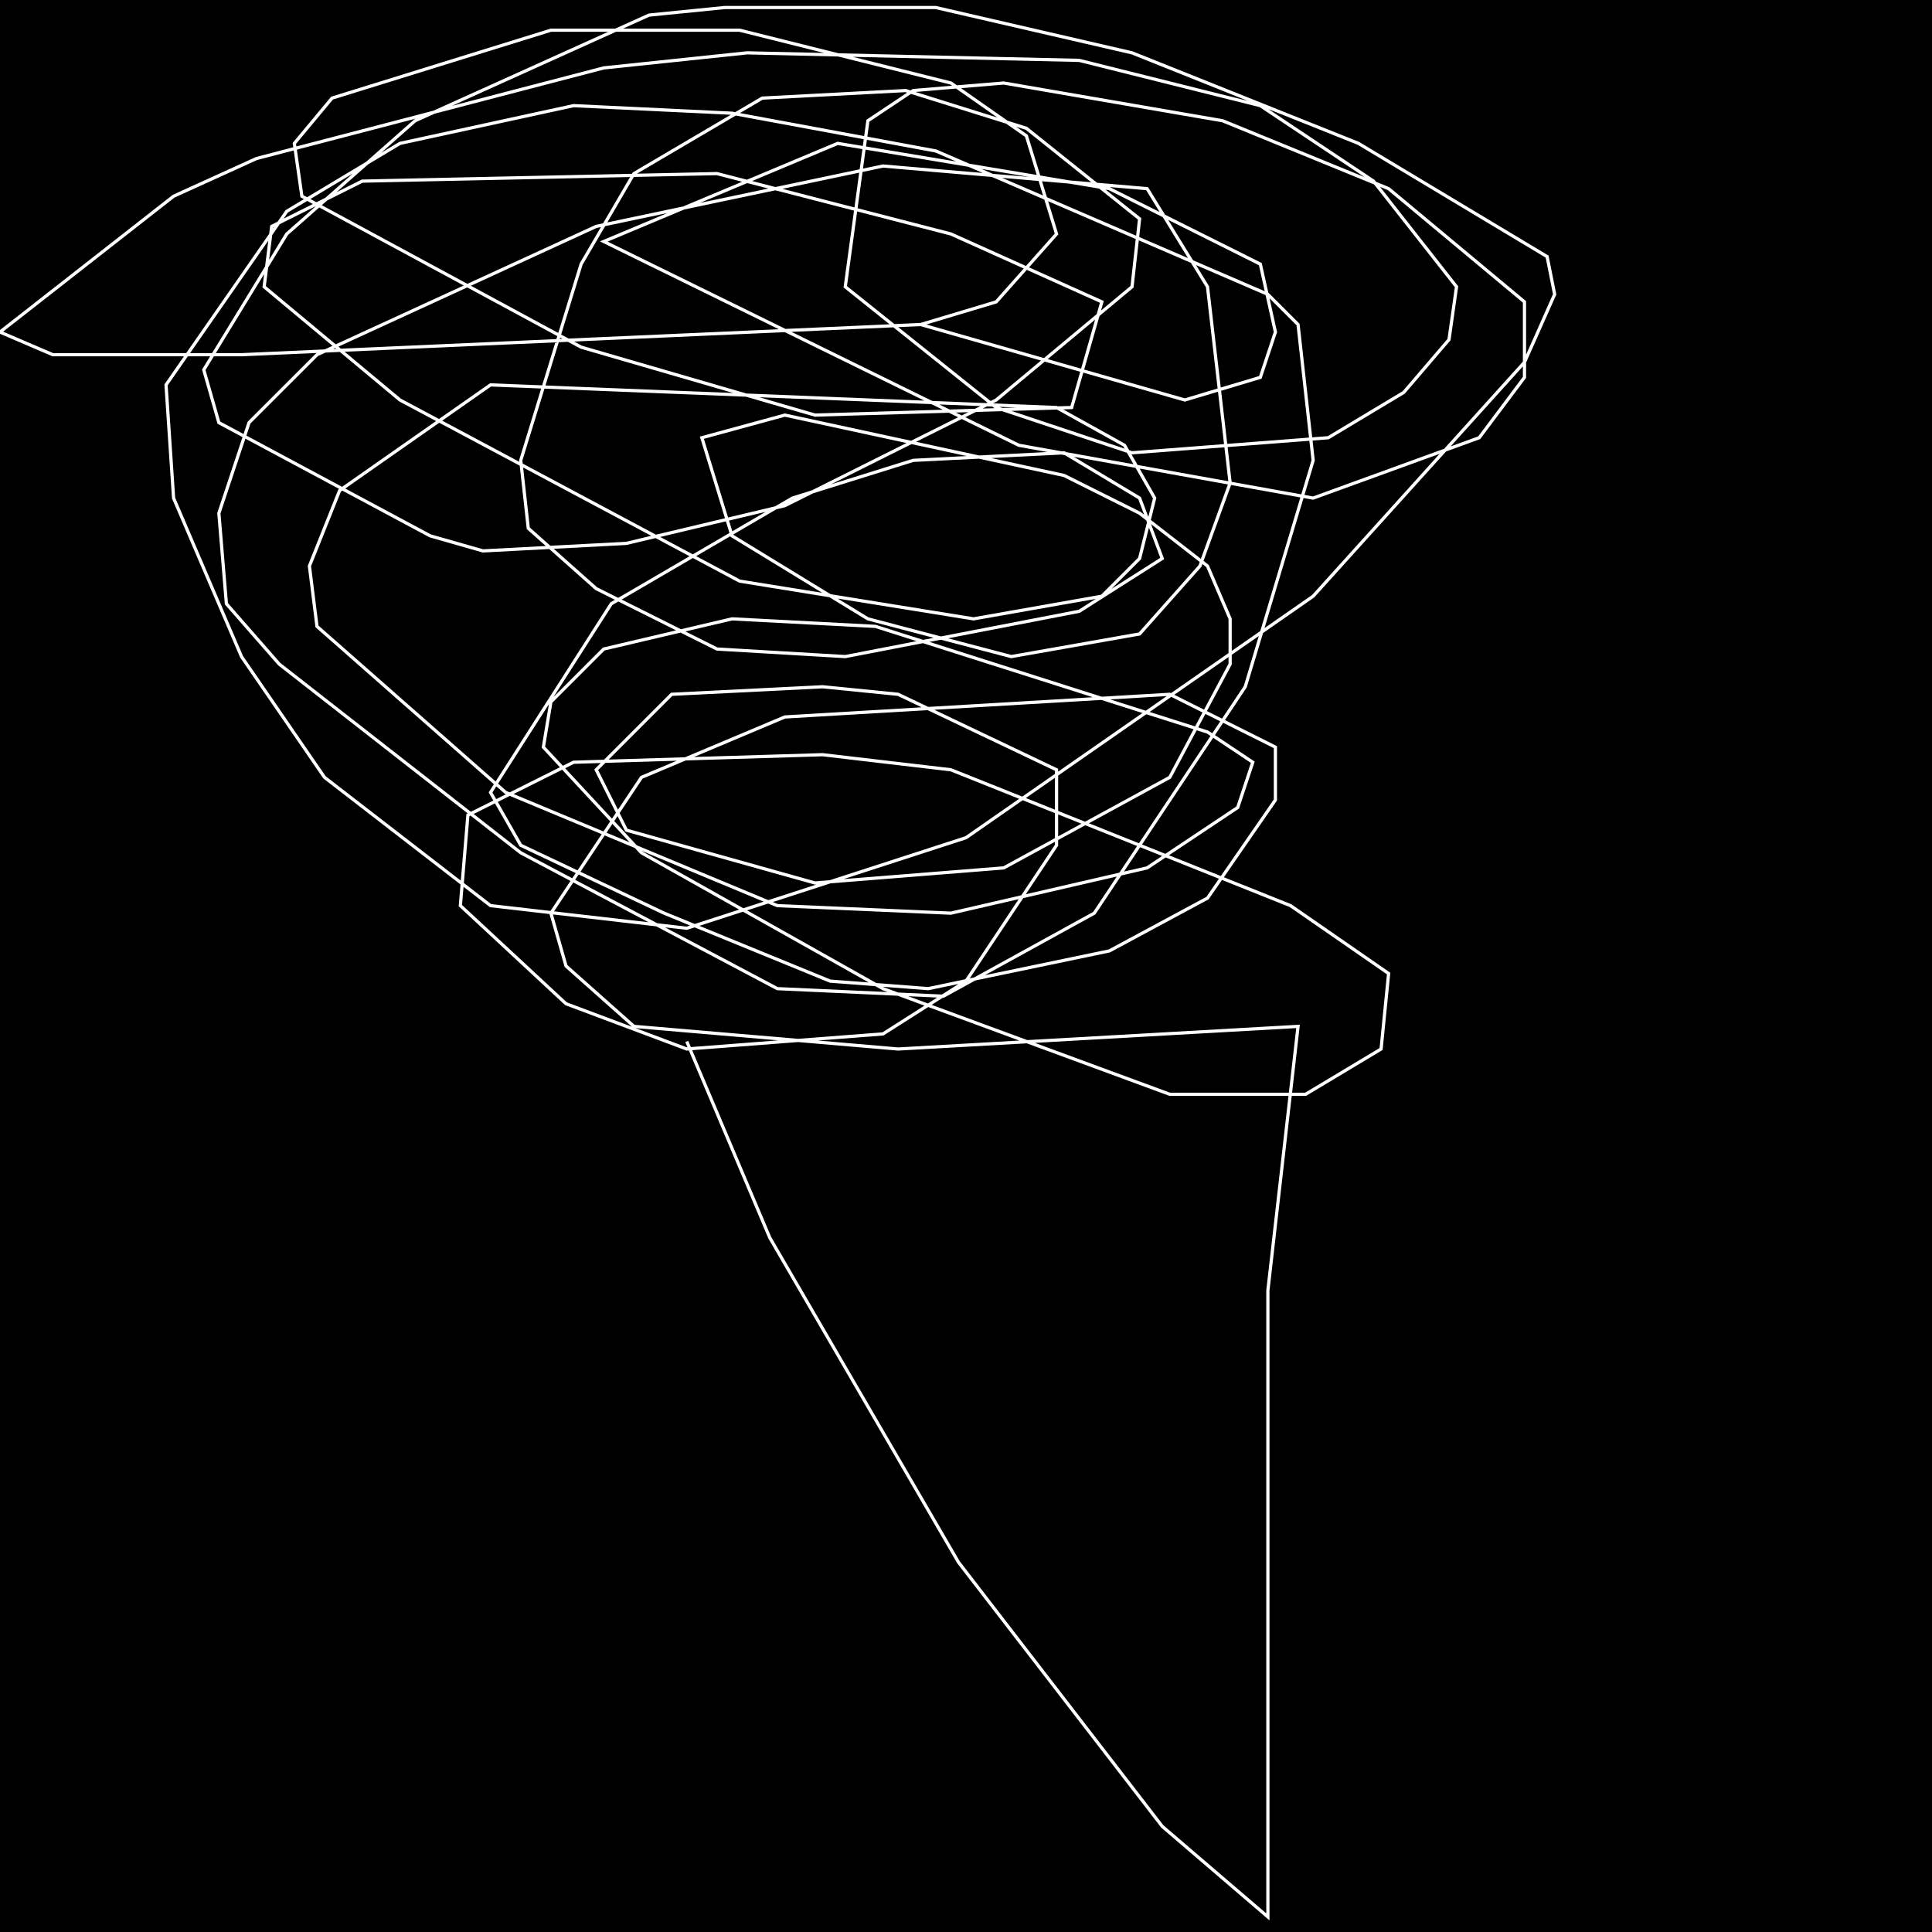 <?xml version="1.0" encoding="UTF-8" standalone="no"?>
<!--Created with ndjsontosvg (https:https://github.com/thompson318/ndjsontosvg) 
	from the simplified Google quickdraw data set. key_id = 5178061249052672-->
<svg width="600" height="600"
	xmlns="http://www.w3.org/2000/svg">
	xmlns:ndjsontosvg="https://github.com/thompson318/ndjsontosvg"
	xmlns:quickdraw="https://quickdraw.withgoogle.com/data"
	xmlns:scikit-surgery="https://doi.org/10.1007/s11548-020-02180-5">

	<rect width="100%" height="100%" fill="black" />
	<path d = "M 213.28 323.44 L 239.06 384.38 L 297.66 485.16 L 360.94 567.19 L 393.75 595.31 L 393.75 400.78 L 403.12 318.75 L 278.91 325.78 L 196.88 318.75 L 175.78 300.00 L 171.09 283.59 L 199.22 241.41 L 243.75 222.66 L 363.28 215.62 L 396.09 232.03 L 396.09 248.44 L 375.00 278.91 L 344.53 295.31 L 288.28 307.03 L 257.81 304.69 L 206.25 283.59 L 161.72 262.50 L 152.34 246.09 L 189.84 187.50 L 246.09 154.69 L 283.59 142.97 L 330.47 140.62 L 353.91 154.69 L 360.94 173.44 L 335.16 189.84 L 262.50 203.91 L 222.66 201.56 L 185.16 182.81 L 164.06 164.06 L 161.72 142.97 L 180.47 82.03 L 196.88 53.91 L 236.72 30.47 L 281.25 28.12 L 318.75 39.84 L 353.91 67.97 L 351.56 89.06 L 309.38 124.22 L 243.75 157.03 L 194.53 168.75 L 150.00 171.09 L 133.59 166.41 L 67.97 131.25 L 63.28 114.84 L 89.06 72.66 L 128.91 37.50 L 201.56 4.69 L 225.00 2.34 L 290.62 2.34 L 351.56 16.41 L 421.88 44.53 L 480.47 79.69 L 482.81 91.41 L 473.44 112.50 L 407.81 185.16 L 300.00 260.16 L 213.28 288.28 L 152.34 281.25 L 100.78 241.41 L 75.00 203.91 L 53.91 154.69 L 51.56 119.53 L 89.06 65.62 L 124.22 44.53 L 178.12 32.81 L 227.34 35.16 L 290.62 46.88 L 393.75 91.41 L 403.12 100.78 L 407.81 142.97 L 386.72 213.28 L 339.84 283.59 L 292.97 309.38 L 241.41 307.03 L 161.72 264.84 L 86.72 206.25 L 70.31 187.50 L 67.97 159.38 L 77.34 131.25 L 98.44 110.16 L 185.16 70.31 L 274.22 51.56 L 356.25 58.59 L 375.00 89.06 L 382.03 150.00 L 372.66 175.78 L 353.91 196.88 L 314.06 203.91 L 269.53 192.19 L 227.34 166.41 L 217.97 135.94 L 243.75 128.91 L 330.47 147.66 L 353.91 159.38 L 375.00 175.78 L 382.03 192.19 L 382.03 206.25 L 363.28 241.41 L 311.72 269.53 L 253.12 274.22 L 194.53 257.81 L 185.16 239.06 L 208.59 215.62 L 255.47 213.28 L 278.91 215.62 L 328.12 239.06 L 328.12 262.50 L 300.00 304.69 L 274.22 321.09 L 213.28 325.78 L 175.78 311.72 L 142.97 281.25 L 145.31 253.12 L 178.12 236.72 L 255.47 234.38 L 295.31 239.06 L 400.78 281.25 L 431.25 302.34 L 428.91 325.78 L 405.47 339.84 L 363.28 339.84 L 274.22 307.03 L 199.22 264.84 L 168.75 232.03 L 171.09 217.97 L 187.50 201.56 L 227.34 192.19 L 271.88 194.53 L 375.00 227.34 L 389.06 236.72 L 384.38 250.78 L 356.25 269.53 L 295.31 283.59 L 241.41 281.25 L 157.03 246.09 L 98.44 194.53 L 96.09 175.78 L 105.47 152.34 L 152.34 119.53 L 328.12 126.56 L 349.22 138.28 L 358.59 154.69 L 353.91 173.44 L 342.19 185.16 L 302.34 192.19 L 229.69 180.47 L 124.22 124.22 L 82.03 89.06 L 84.38 70.31 L 112.50 56.25 L 222.66 53.91 L 295.31 72.66 L 342.19 93.75 L 332.81 126.56 L 253.12 128.91 L 180.47 107.81 L 93.75 60.94 L 91.41 44.53 L 103.12 30.47 L 171.09 9.38 L 229.69 9.38 L 295.31 25.78 L 318.75 42.19 L 328.12 72.66 L 309.38 93.75 L 285.94 100.78 L 75.00 110.16 L 16.41 110.16 L 0.00 103.12 L 53.91 60.94 L 79.69 49.22 L 187.50 21.09 L 232.03 16.41 L 335.16 18.75 L 391.41 32.81 L 426.56 56.25 L 452.34 89.06 L 450.00 105.47 L 435.94 121.88 L 412.50 135.94 L 351.56 140.62 L 309.38 126.56 L 262.50 89.06 L 269.53 37.50 L 283.59 28.12 L 311.72 25.78 L 379.69 37.50 L 431.25 58.59 L 473.44 93.75 L 473.44 117.19 L 459.38 135.94 L 407.81 154.69 L 316.41 138.28 L 187.50 75.00 L 260.16 44.53 L 344.53 58.59 L 391.41 82.03 L 396.09 103.12 L 391.41 117.19 L 367.97 124.22 L 285.94 100.78" stroke="white" fill="transparent"/>
</svg>